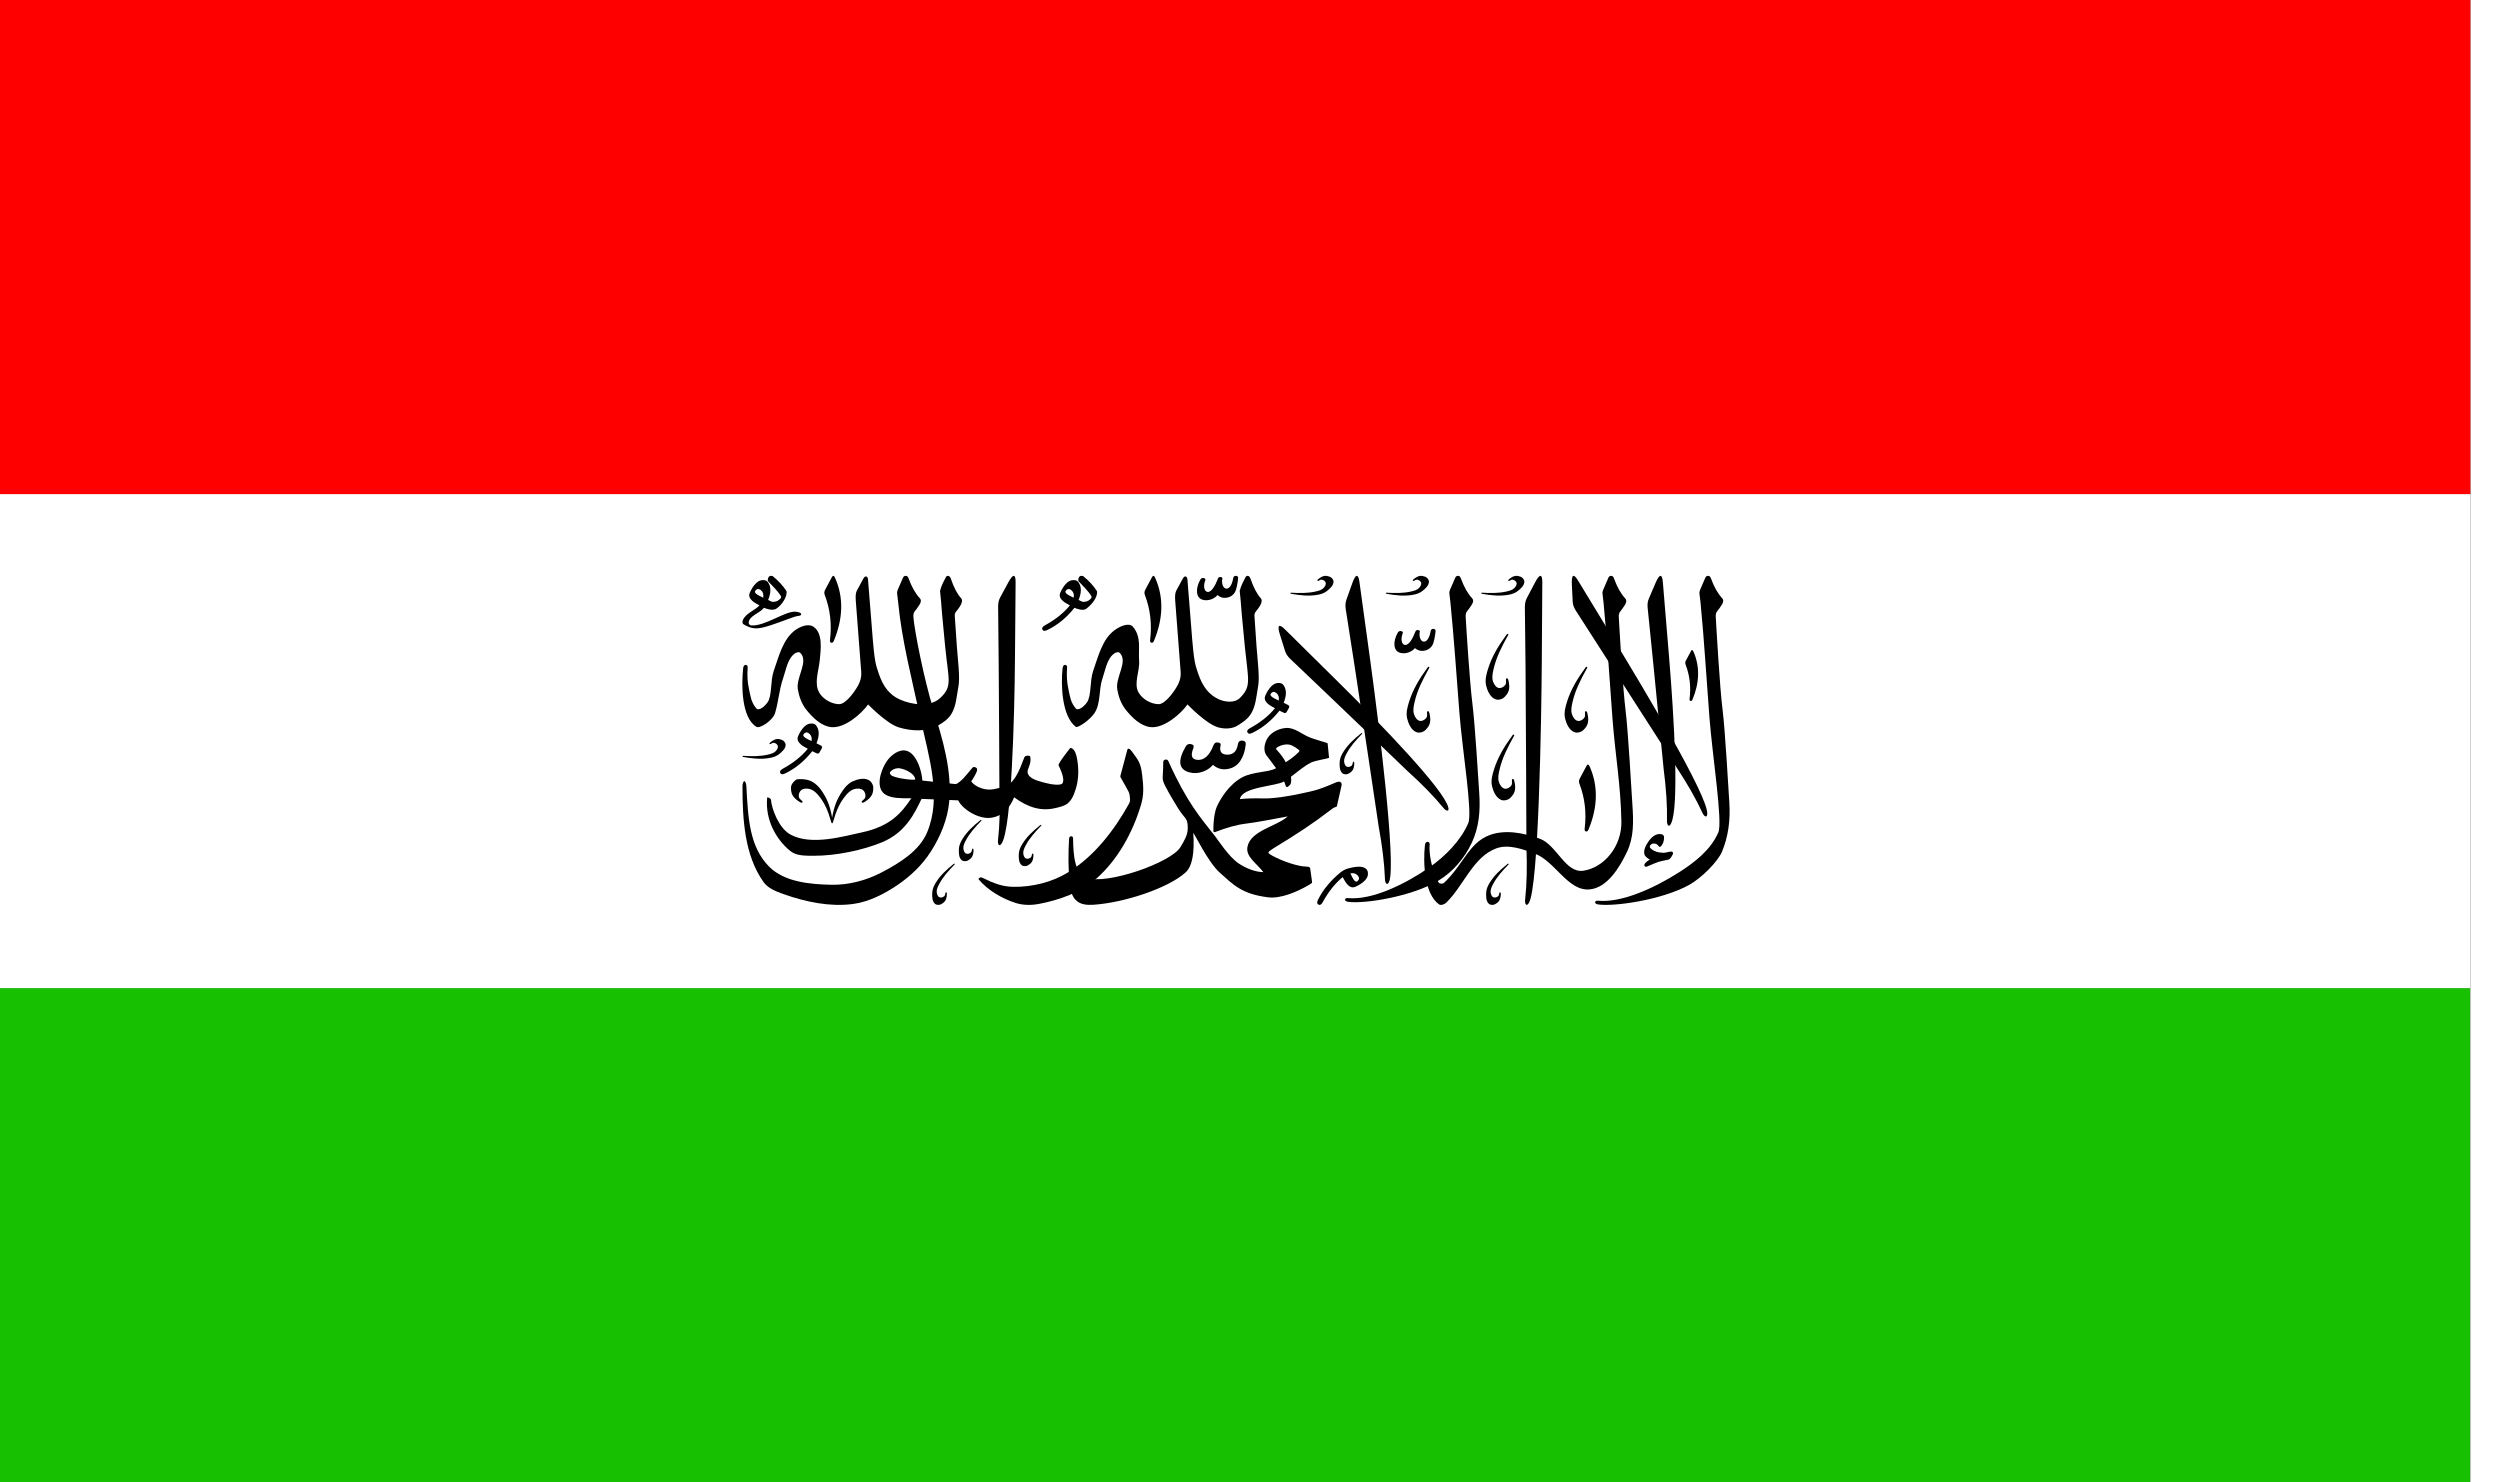 <?xml version="1.0" encoding="UTF-8" standalone="no"?>
<!-- Created with Inkscape (http://www.inkscape.org/) -->

<svg
   xmlns:dc="http://purl.org/dc/elements/1.1/"
   xmlns:cc="http://creativecommons.org/ns#"
   xmlns:rdf="http://www.w3.org/1999/02/22-rdf-syntax-ns#"
   xmlns:svg="http://www.w3.org/2000/svg"
   xmlns="http://www.w3.org/2000/svg"
   xmlns:sodipodi="http://sodipodi.sourceforge.net/DTD/sodipodi-0.dtd"
   xmlns:inkscape="http://www.inkscape.org/namespaces/inkscape"
   width="3036"
   height="1800"
   viewBox="0 0 803.275 476.25"
   version="1.1"
   id="svg8"
   inkscape:export-filename="C:\Users\厂永刄先生\Documents\GXI3CW2\JáÈŭcèŭ\Èŭmen\Í\意軍.png"
   inkscape:export-xdpi="96"
   inkscape:export-ydpi="96"
   inkscape:version="0.92.4 (5da689c313, 2019-01-14)"
   sodipodi:docname="1980.svg">
  <rect x="0" y="0" width="803.275" height="476.25" fill="#333333" stroke="none"/>
  <defs
     id="defs2" />
  <sodipodi:namedview
     id="base"
     pagecolor="#ffffff"
     bordercolor="#666666"
     borderopacity="1.0"
     inkscape:pageopacity="0.0"
     inkscape:pageshadow="2"
     inkscape:zoom="0.24532454"
     inkscape:cx="1685.3582"
     inkscape:cy="899.99997"
     inkscape:document-units="px"
     inkscape:current-layer="layer1"
     showgrid="false"
     units="px"
     fit-margin-top="0"
     fit-margin-left="0"
     fit-margin-right="0"
     fit-margin-bottom="0"
     inkscape:showpageshadow="false"
     inkscape:snap-intersection-paths="true"
     inkscape:object-paths="false"
     inkscape:pagecheckerboard="true"
     inkscape:snap-smooth-nodes="true"
     inkscape:window-width="1366"
     inkscape:window-height="745"
     inkscape:window-x="-8"
     inkscape:window-y="-8"
     inkscape:window-maximized="1"
     inkscape:object-nodes="true"
     inkscape:snap-nodes="true" />
  <g
     inkscape:label="レイヤー 1"
     inkscape:groupmode="layer"
     id="layer1"
     transform="translate(102.81,-299.268)">
    <path
       sodipodi:nodetypes="ccccc"
       inkscape:connector-curvature="0"
       id="path882"
       d="m 690.94,775.518 h -793.75 v -158.75 h 793.75 z"
       style="fill:#17c000;fill-opacity:1;stroke:none;stroke-width:1.477px;stroke-linecap:butt;stroke-linejoin:miter;stroke-opacity:1" />
    <path
       sodipodi:nodetypes="ccccc"
       inkscape:connector-curvature="0"
       id="path1079"
       d="m 700.465,299.268 h -9.525 v 476.25 h 9.525 z"
       style="fill:#ffffff;fill-opacity:1;stroke:none;stroke-width:0.512px;stroke-linecap:butt;stroke-linejoin:miter;stroke-opacity:1" />
    <path
       style="fill:#ffffff;fill-opacity:1;stroke:none;stroke-width:1.477px;stroke-linecap:butt;stroke-linejoin:miter;stroke-opacity:1"
       d="m 690.94,458.018 h -793.75 v 158.75 h 793.75 z"
       id="path862"
       inkscape:connector-curvature="0"
       sodipodi:nodetypes="ccccc" />
    <path
       sodipodi:nodetypes="ccccc"
       inkscape:connector-curvature="0"
       id="path864"
       d="m 690.94,458.018 h -793.75 v -158.75 h 793.75 z"
       style="fill:#ff0000;fill-opacity:1;stroke:none;stroke-width:1.348px;stroke-linecap:butt;stroke-linejoin:miter;stroke-opacity:1" />
    <g
       id="g1068"
       style="fill:#000000;fill-opacity:1;stroke:none;stroke-width:2.381;stroke-miterlimit:4;stroke-dasharray:none;stroke-opacity:1"
       transform="matrix(0.444,0,0,0.444,555.68,298.552)">
      <path
         sodipodi:nodetypes="scsssscssscsssssscss"
         d="m -892.158,527.021 c 2.086,3.08 2.076,7.236 -0.058,12.487 1.356,0.739 2.333,1.269 2.959,1.517 1.141,0.452 1.387,1.22 0.739,2.392 l -1.418,2.568 c -0.468,0.847 -1.097,1.172 -1.911,0.875 -0.79,-0.287 -1.911,-0.856 -3.39,-1.634 -5.795,7.275 -12.403,12.637 -19.788,16.164 -1.656,0.791 -2.756,0.721 -3.329,-0.292 -0.66,-1.166 -0.045,-2.206 1.788,-3.209 7.62,-4.171 13.624,-9.006 18.062,-14.413 -2.384,-1.167 -4.13,-2.318 -5.302,-3.384 -2.034,-1.851 -2.585,-3.762 -1.664,-5.835 2.449,-5.513 5.651,-8.578 8.383,-8.967 2.732,-0.389 3.934,0.26 4.93,1.731 z m -9.493,6.127 c -0.296,0.451 -0.143,1.051 0.616,1.809 0.761,0.759 2.527,1.731 5.24,2.976 0.37,-2.373 -0.062,-4.065 -1.623,-5.388 -1.562,-1.323 -3.048,-1.204 -4.233,0.603 z"
         style="font-style:normal;font-variant:normal;font-weight:normal;font-stretch:normal;font-size:16.933px;line-height:1.25;font-family:Amiri;-inkscape-font-specification:Amiri;text-align:center;letter-spacing:0px;word-spacing:0px;text-anchor:middle;fill:#000000;fill-opacity:1;stroke:none;stroke-width:2.381;stroke-miterlimit:4;stroke-dasharray:none;stroke-opacity:1"
         id="path860"
         inkscape:connector-curvature="0" />
      <path
         inkscape:connector-curvature="0"
         id="path898"
         style="font-style:normal;font-variant:normal;font-weight:normal;font-stretch:normal;font-size:16.933px;line-height:1.25;font-family:Amiri;-inkscape-font-specification:Amiri;text-align:center;letter-spacing:0px;word-spacing:0px;text-anchor:middle;fill:#000000;fill-opacity:1;stroke:none;stroke-width:2.381;stroke-miterlimit:4;stroke-dasharray:none;stroke-opacity:1"
         d="m -248.978,419.68 c 0.39,-0.898 1.061,-1.35 2.027,-1.35 0.965,0 1.591,0.628 2.027,1.832 2.267,6.254 5.008,11.036 8.108,14.368 1.146,1.232 1.039,2.814 -0.29,4.822 -1.309,1.978 -2.349,3.472 -3.185,4.436 -0.837,0.964 -1.255,2.316 -1.158,4.05 0.483,8.681 2.971,51.775 4.902,67.011 1.93,15.236 4.309,58.655 4.901,67.011 0.953,13.437 -0.834,25.478 -5.309,36.162 -2.796,6.674 -14.238,18.815 -24.309,24.27 -19.588,10.609 -53.602,15.559 -65.396,13.823 -2.827,-0.416 -2.765,-2.937 0,-2.678 17.525,1.637 40.953,-9.376 58.369,-20.39 11.523,-7.288 23.304,-16.427 28.73,-29.103 3.241,-7.572 -4.297,-55.378 -6.446,-83.067 -2.149,-27.689 -3.748,-55.426 -6.446,-83.067 -0.214,-2.19 -0.772,-6.557 -0.772,-6.557 -0.135,-1.149 0.149,-2.126 0.482,-2.893 z"
         sodipodi:nodetypes="ssssssssssssssssssss" />
      <path
         sodipodi:nodetypes="ssssssss"
         d="m -259.347,472.712 c 0.618,-1.159 1.203,-0.883 1.896,0.73 4.54,10.573 4.33,22.039 -0.838,34.465 -0.311,0.747 -0.756,1.058 -1.316,0.976 -0.667,-0.098 -0.894,-0.607 -0.773,-1.577 1.083,-8.662 0.111,-16.898 -2.868,-24.679 -0.373,-0.975 -0.365,-1.914 0.116,-2.815 z"
         style="font-style:normal;font-variant:normal;font-weight:normal;font-stretch:normal;font-size:16.933px;line-height:1.25;font-family:Amiri;-inkscape-font-specification:Amiri;text-align:center;letter-spacing:0px;word-spacing:0px;text-anchor:middle;fill:#000000;fill-opacity:1;stroke:none;stroke-width:2.381;stroke-miterlimit:4;stroke-dasharray:none;stroke-opacity:1"
         id="path833"
         inkscape:connector-curvature="0" />
      <path
         sodipodi:nodetypes="sssssssssss"
         d="m -345.58,424.429 c -0.338,-7.056 1.248,-8.029 4.476,-2.714 l 25.318,41.677 c 22.794,37.522 68.53,113.838 68.207,127.015 -0.042,1.669 -0.532,2.367 -1.403,1.971 -0.879,-0.401 -1.536,-1.327 -2.129,-2.614 -4.636,-10.053 -10.849,-20.876 -18.51,-32.537 -0.319,-0.486 -40.413,-62.838 -53.744,-83.601 l -19.484,-30.346 c -1.328,-2.069 -2.029,-4.209 -2.132,-6.369 z"
         style="font-style:normal;font-variant:normal;font-weight:normal;font-stretch:normal;font-size:16.933px;line-height:1.25;font-family:Amiri;-inkscape-font-specification:Amiri;text-align:center;letter-spacing:0px;word-spacing:0px;text-anchor:middle;fill:#000000;fill-opacity:1;stroke:none;stroke-width:2.381;stroke-miterlimit:4;stroke-dasharray:none;stroke-opacity:1"
         id="path823"
         inkscape:connector-curvature="0" />
      <path
         sodipodi:nodetypes="sssssssssss"
         d="m -284.943,423.334 c 2.782,-6.493 4.699,-6.679 5.212,-0.483 l 4.537,54.73 c 3.627,43.753 7.406,108.369 1.352,120.079 -0.767,1.483 -1.514,1.896 -2.124,1.158 -0.615,-0.744 -0.801,-1.865 -0.772,-3.282 0.229,-11.068 -0.623,-23.519 -2.413,-37.356 -0.07,-0.578 -4.854,-50.163 -7.337,-74.711 l -4.247,-41.989 c -0.247,-2.446 0.012,-4.672 0.869,-6.66 z"
         style="font-style:normal;font-variant:normal;font-weight:normal;font-stretch:normal;font-size:16.933px;line-height:1.25;font-family:Amiri;-inkscape-font-specification:Amiri;text-align:center;letter-spacing:0px;word-spacing:0px;text-anchor:middle;fill:#000000;fill-opacity:1;stroke:none;stroke-width:2.381;stroke-miterlimit:4;stroke-dasharray:none;stroke-opacity:1"
         id="path825"
         inkscape:connector-curvature="0" />
      <path
         d="m -275.737,623.699 c -3.44,0.693 -5.88,1.226 -7.302,1.674 -1.431,0.451 -4.1,1.585 -8.046,3.302 -0.829,0.361 -1.439,0.231 -1.814,-0.326 -0.773,-1.149 0.465,-2.729 3.721,-4.744 -2.356,-1.178 -3.669,-2.512 -3.953,-4 -0.491,-2.574 0.556,-5.702 3.209,-9.348 2.649,-3.64 5.503,-5.315 8.511,-5.069 1.922,0.157 2.758,1.223 2.558,3.209 -0.203,2.014 -0.744,3.674 -1.674,4.976 -0.93,1.302 -1.721,1.442 -2.372,0.419 -0.651,-1.023 -1.612,-1.595 -2.884,-1.721 -1.24,-0.123 -2.217,0.233 -2.93,1.07 -0.713,0.837 -0.658,1.666 0.186,2.465 2.102,1.991 5.193,3.056 9.255,3.163 0.651,0.017 1.628,-0.155 2.93,-0.465 1.302,-0.31 2.202,-0.48 2.698,-0.465 0.528,0.016 0.895,0.235 1.116,0.605 0.244,0.406 0.3,0.778 0.14,1.116 -1.204,2.545 -2.323,3.933 -3.349,4.139 z"
         style="font-style:normal;font-variant:normal;font-weight:normal;font-stretch:normal;font-size:105.833px;line-height:1.25;font-family:'Amiri Quran';-inkscape-font-specification:'Amiri Quran';text-align:center;letter-spacing:0px;word-spacing:0px;text-anchor:middle;fill:#000000;fill-opacity:1;stroke:none;stroke-width:2.381;stroke-miterlimit:4;stroke-dasharray:none;stroke-opacity:1"
         id="path838"
         inkscape:connector-curvature="0"
         sodipodi:nodetypes="sssscsssssssssssssss" />
      <path
         sodipodi:nodetypes="sssssssssssssssssssssssssssss"
         d="m -332.502,645.23 c -15.783,1.694 -25.086,-20.361 -39.964,-25.895 -8.727,-3.247 -18.905,-6.963 -27.671,-3.825 -16.789,6.011 -23.667,26.99 -36.304,39.294 -1.323,1.288 -3.902,2.27 -5.395,1.186 -10.56,-7.676 -11.484,-30.141 -10.064,-42.818 0.379,-3.39 3.604,-2.737 3.428,-0.509 -0.457,5.77 0.564,10.933 1.906,16.201 1.005,3.945 2.453,7.859 4.55,11.328 0.688,1.138 2.989,1.199 3.958,0.292 13.692,-12.812 17.789,-28.595 32.452,-34.352 11.447,-4.494 25.265,-1.81 36.812,2.419 12.214,4.473 18.497,24.989 31.38,23.194 14.958,-2.084 28.079,-17.404 27.684,-35.864 -0.591,-27.591 -4.297,-46.241 -6.446,-74.158 -2.149,-27.917 -3.748,-55.883 -6.446,-83.752 -0.214,-2.208 -0.772,-6.611 -0.772,-6.611 -0.135,-1.159 0.149,-2.144 0.482,-2.917 l 3.765,-8.75 c 0.39,-0.906 1.061,-1.361 2.027,-1.361 0.965,0 1.591,0.633 2.027,1.847 2.267,6.306 5.008,11.127 8.108,14.487 1.146,1.242 1.039,2.837 -0.29,4.861 -1.309,1.995 -2.349,3.5 -3.185,4.472 -0.837,0.972 -1.255,2.335 -1.158,4.083 0.483,8.752 2.971,52.202 4.902,67.564 1.93,15.362 4.309,59.138 4.901,67.564 0.953,13.548 1.108,24.517 -3.996,35.147 -5.465,11.382 -14.139,25.527 -26.693,26.874 z"
         style="font-style:normal;font-variant:normal;font-weight:normal;font-stretch:normal;font-size:16.933px;line-height:1.25;font-family:Amiri;-inkscape-font-specification:Amiri;text-align:center;letter-spacing:0px;word-spacing:0px;text-anchor:middle;fill:#000000;fill-opacity:1;stroke:none;stroke-width:2.381;stroke-miterlimit:4;stroke-dasharray:none;stroke-opacity:1"
         id="path852"
         inkscape:connector-curvature="0" />
      <path
         sodipodi:nodetypes="ssssssss"
         d="m -334.958,555.835 c 0.811,-1.521 1.58,-1.159 2.489,0.958 5.96,13.879 5.684,28.93 -1.1,45.241 -0.408,0.981 -0.992,1.388 -1.728,1.281 -0.876,-0.128 -1.174,-0.797 -1.014,-2.07 1.421,-11.37 0.145,-22.182 -3.765,-32.395 -0.49,-1.28 -0.479,-2.513 0.152,-3.696 z"
         style="font-style:normal;font-variant:normal;font-weight:normal;font-stretch:normal;font-size:16.933px;line-height:1.25;font-family:Amiri;-inkscape-font-specification:Amiri;text-align:center;letter-spacing:0px;word-spacing:0px;text-anchor:middle;fill:#000000;fill-opacity:1;stroke:none;stroke-width:2.381;stroke-miterlimit:4;stroke-dasharray:none;stroke-opacity:1"
         id="path866"
         inkscape:connector-curvature="0" />
      <path
         inkscape:connector-curvature="0"
         id="path970"
         style="font-style:normal;font-variant:normal;font-weight:normal;font-stretch:normal;font-size:16.933px;line-height:1.25;font-family:Amiri;-inkscape-font-specification:Amiri;text-align:center;letter-spacing:0px;word-spacing:0px;text-anchor:middle;fill:#000000;fill-opacity:1;stroke:none;stroke-width:2.381;stroke-miterlimit:4;stroke-dasharray:none;stroke-opacity:1"
         d="m -349.066,509.406 c 2.842,-8.98 7.4,-16.538 13.466,-24.841 0.238,-0.326 0.722,-0.554 1.05,-0.32 0.399,0.284 0.019,0.78 -0.219,1.209 -4.389,7.919 -8.369,15.617 -10.307,24.154 -0.665,2.928 -1.387,6.168 -0.389,9 0.691,1.96 2.082,4.256 4.116,4.683 1.715,0.36 3.73,-0.807 4.766,-2.22 0.737,-1.004 0.576,-2.423 0.488,-3.703 -0.104,-1.505 1.287,-1.591 1.738,0.309 1.565,6.594 0.077,9.311 -2.91,12.267 -1.596,1.579 -4.484,2.315 -6.57,1.485 -3.695,-1.471 -5.711,-6.044 -6.646,-9.91 -0.955,-3.951 0.189,-8.238 1.416,-12.113 z"
         sodipodi:nodetypes="ssssssssssssss" />
      <path
         inkscape:connector-curvature="0"
         id="path976"
         style="font-style:normal;font-variant:normal;font-weight:normal;font-stretch:normal;font-size:16.933px;line-height:1.25;font-family:Amiri;-inkscape-font-specification:Amiri;text-align:center;letter-spacing:0px;word-spacing:0px;text-anchor:middle;fill:#000000;fill-opacity:1;stroke:none;stroke-width:2.381;stroke-miterlimit:4;stroke-dasharray:none;stroke-opacity:1"
         d="m -372.2,423.104 c 3.35,-6.354 5.276,-6.369 5.235,-0.017 l -0.361,56.11 c -0.288,44.856 -2.285,164.484 -9.359,175.849 -0.897,1.439 -1.677,1.791 -2.218,0.985 -0.546,-0.813 -0.632,-1.971 -0.476,-3.41 1.215,-11.242 1.476,-23.991 0.927,-38.235 -0.023,-0.594 -0.362,-105.017 -0.647,-130.225 l -0.487,-43.117 c -0.023,-2.512 0.428,-4.753 1.459,-6.699 z"
         sodipodi:nodetypes="sssssssssss" />
      <path
         inkscape:connector-curvature="0"
         id="path1064"
         style="font-style:normal;font-variant:normal;font-weight:normal;font-stretch:normal;font-size:16.933px;line-height:1.25;font-family:Amiri;-inkscape-font-specification:Amiri;text-align:center;letter-spacing:0px;word-spacing:0px;text-anchor:middle;fill:#000000;fill-opacity:1;stroke:none;stroke-width:2.381;stroke-miterlimit:4;stroke-dasharray:none;stroke-opacity:1"
         d="m -407.579,647.493 c 0.122,-2.463 1.196,-4.866 2.486,-6.967 3.311,-5.392 7.678,-9.445 13.058,-13.778 0.211,-0.17 0.565,-0.234 0.737,-0.025 0.21,0.254 -0.124,0.51 -0.352,0.747 -4.225,4.376 -8.146,8.679 -10.888,13.882 -0.941,1.785 -1.973,3.761 -1.817,5.773 0.108,1.392 0.611,3.124 1.857,3.755 1.05,0.532 2.561,0.125 3.479,-0.612 0.652,-0.523 0.795,-1.472 0.96,-2.318 0.194,-0.995 1.112,-0.808 1.074,0.503 -0.131,4.551 -1.569,6.056 -4.021,7.454 -1.31,0.747 -3.351,0.773 -4.521,-0.179 -2.194,-1.785 -2.19,-5.409 -2.05,-8.234 z"
         sodipodi:nodetypes="ssssssssssssss" />
      <path
         sodipodi:nodetypes="ssssssssssssss"
         d="m -406.216,485.593 c 2.842,-8.98 7.4,-16.538 13.466,-24.84 0.238,-0.326 0.722,-0.554 1.05,-0.32 0.399,0.284 0.019,0.78 -0.219,1.209 -4.389,7.919 -8.369,15.617 -10.307,24.154 -0.665,2.928 -1.387,6.168 -0.389,9 0.691,1.96 2.082,4.256 4.116,4.683 1.715,0.36 3.73,-0.807 4.766,-2.22 0.736,-1.004 0.576,-2.423 0.488,-3.703 -0.104,-1.505 1.287,-1.591 1.738,0.309 1.565,6.594 0.077,9.311 -2.91,12.267 -1.596,1.579 -4.484,2.315 -6.57,1.485 -3.695,-1.471 -5.711,-6.044 -6.646,-9.91 -0.955,-3.951 0.189,-8.238 1.416,-12.113 z"
         style="font-style:normal;font-variant:normal;font-weight:normal;font-stretch:normal;font-size:16.933px;line-height:1.25;font-family:Amiri;-inkscape-font-specification:Amiri;text-align:center;letter-spacing:0px;word-spacing:0px;text-anchor:middle;fill:#000000;fill-opacity:1;stroke:none;stroke-width:2.381;stroke-miterlimit:4;stroke-dasharray:none;stroke-opacity:1"
         id="path874"
         inkscape:connector-curvature="0" />
      <path
         inkscape:connector-curvature="0"
         id="path886"
         style="font-style:normal;font-variant:normal;font-weight:normal;font-stretch:normal;font-size:16.933px;line-height:1.25;font-family:Amiri;-inkscape-font-specification:Amiri;text-align:center;letter-spacing:0px;word-spacing:0px;text-anchor:middle;fill:#000000;fill-opacity:1;stroke:none;stroke-width:2.381;stroke-miterlimit:4;stroke-dasharray:none;stroke-opacity:1"
         d="m -384.814,429.392 c -1.936,1.527 -4.453,2.297 -6.884,2.706 -6.24,1.049 -12.165,0.422 -18.966,-0.784 -0.267,-0.047 -0.548,-0.272 -0.503,-0.539 0.054,-0.325 0.465,-0.242 0.794,-0.225 6.075,0.308 11.895,0.434 17.618,-0.919 1.963,-0.464 4.131,-0.986 5.545,-2.425 0.978,-0.996 1.953,-2.514 1.609,-3.867 -0.29,-1.141 -1.589,-2.012 -2.748,-2.22 -0.823,-0.148 -1.632,0.369 -2.378,0.8 -0.877,0.507 -1.34,-0.306 -0.327,-1.14 3.516,-2.893 5.595,-2.798 8.261,-1.869 1.424,0.496 2.786,2.017 2.837,3.525 0.096,2.827 -2.637,5.206 -4.858,6.958 z"
         sodipodi:nodetypes="ssssssssssssss" />
      <path
         inkscape:connector-curvature="0"
         id="path972"
         style="font-style:normal;font-variant:normal;font-weight:normal;font-stretch:normal;font-size:16.933px;line-height:1.25;font-family:Amiri;-inkscape-font-specification:Amiri;text-align:center;letter-spacing:0px;word-spacing:0px;text-anchor:middle;fill:#000000;fill-opacity:1;stroke:none;stroke-width:2.381;stroke-miterlimit:4;stroke-dasharray:none;stroke-opacity:1"
         d="m -401.93,558.46 c 2.842,-8.98 7.4,-16.538 13.466,-24.84 0.238,-0.326 0.722,-0.554 1.05,-0.32 0.399,0.284 0.019,0.78 -0.219,1.209 -4.389,7.919 -8.369,15.617 -10.307,24.154 -0.665,2.928 -1.387,6.168 -0.389,9 0.691,1.96 2.082,4.256 4.116,4.683 1.715,0.36 3.73,-0.807 4.766,-2.22 0.736,-1.004 0.576,-2.423 0.488,-3.703 -0.104,-1.505 1.287,-1.591 1.738,0.309 1.565,6.594 0.077,9.311 -2.91,12.267 -1.596,1.579 -4.484,2.315 -6.57,1.485 -3.695,-1.471 -5.711,-6.044 -6.646,-9.91 -0.955,-3.951 0.189,-8.238 1.416,-12.113 z"
         sodipodi:nodetypes="ssssssssssssss" />
      <path
         inkscape:connector-curvature="0"
         id="path872"
         style="font-style:normal;font-variant:normal;font-weight:normal;font-stretch:normal;font-size:16.933px;line-height:1.25;font-family:Amiri;-inkscape-font-specification:Amiri;text-align:center;letter-spacing:0px;word-spacing:0px;text-anchor:middle;fill:#000000;fill-opacity:1;stroke:none;stroke-width:2.381;stroke-miterlimit:4;stroke-dasharray:none;stroke-opacity:1"
         d="m -429.953,419.68 c 0.39,-0.898 1.061,-1.35 2.027,-1.35 0.965,0 1.591,0.628 2.027,1.832 2.267,6.254 5.008,11.036 8.108,14.368 1.146,1.232 1.039,2.814 -0.29,4.822 -1.309,1.978 -2.349,3.472 -3.185,4.436 -0.837,0.964 -1.255,2.316 -1.158,4.05 0.483,8.681 2.971,47.965 4.902,63.201 1.93,15.236 4.309,55.797 4.901,64.154 0.953,13.437 -0.187,25.107 -5.309,36.162 -5.154,11.124 -13.787,21.311 -24.309,27.603 -19.211,11.488 -53.602,16.988 -65.396,15.251 -2.827,-0.416 -2.765,-2.937 0,-2.678 17.525,1.637 41.247,-10.059 58.369,-21.819 11.906,-8.177 23.304,-19.761 28.73,-32.436 3.241,-7.572 -4.297,-52.521 -6.446,-80.21 -2.149,-27.689 -3.748,-51.616 -6.446,-79.257 -0.214,-2.19 -0.772,-6.557 -0.772,-6.557 -0.135,-1.149 0.149,-2.126 0.482,-2.893 z"
         sodipodi:nodetypes="ssssssssssssssssssss" />
      <path
         d="m -447.787,458.463 c 0.194,-1.227 0.829,-1.806 1.882,-1.756 1.255,0.059 1.81,0.639 1.7,1.756 -0.294,2.994 -1.126,8.35 -2.489,10.373 -1.591,2.361 -3.886,3.633 -6.922,3.799 -1.943,0.106 -3.785,-0.558 -5.525,-2.002 -1.174,1.389 -2.711,2.425 -4.614,3.104 -2.064,0.737 -4.108,0.831 -6.132,0.286 -4.857,-1.307 -5.421,-8.096 -1.639,-14.622 0.59,-1.018 1.5,-1.355 2.672,-1.021 0.933,0.266 1.194,0.898 0.789,1.879 -1.336,3.24 -1.012,7.827 1.821,8.086 2.834,0.259 5.578,-4.835 7.407,-9.597 0.357,-0.929 1.013,-1.325 1.943,-1.185 1.053,0.159 1.443,0.562 1.275,1.225 -0.723,2.851 0.324,7.16 3.036,7.187 2.712,0.027 4.302,-4.384 4.796,-7.514 z"
         style="font-style:normal;font-variant:normal;font-weight:normal;font-stretch:normal;font-size:16.933px;line-height:1.25;font-family:Amiri;-inkscape-font-specification:Amiri;text-align:center;letter-spacing:0px;word-spacing:0px;text-anchor:middle;fill:#000000;fill-opacity:1;stroke:none;stroke-width:2.381;stroke-miterlimit:4;stroke-dasharray:none;stroke-opacity:1"
         id="path966"
         inkscape:connector-curvature="0"
         sodipodi:nodetypes="ssssscssssszssszs" />
      <path
         sodipodi:nodetypes="sssssssssss"
         d="m -504.462,423.618 c 2.409,-6.767 4.312,-7.057 5.179,-0.764 l 7.653,55.587 c 6.118,44.438 19.18,148.985 13.801,161.243 -0.682,1.552 -1.404,2.013 -2.055,1.292 -0.657,-0.727 -0.906,-1.861 -0.958,-3.307 -0.403,-11.301 -1.964,-23.956 -4.541,-37.976 -0.108,-0.585 -13.31,-89.749 -17.191,-114.658 l -6.637,-42.606 c -0.382,-2.483 -0.255,-4.766 0.488,-6.838 z"
         style="font-style:normal;font-variant:normal;font-weight:normal;font-stretch:normal;font-size:16.933px;line-height:1.25;font-family:Amiri;-inkscape-font-specification:Amiri;text-align:center;letter-spacing:0px;word-spacing:0px;text-anchor:middle;fill:#000000;fill-opacity:1;stroke:none;stroke-width:2.381;stroke-miterlimit:4;stroke-dasharray:none;stroke-opacity:1"
         id="path912"
         inkscape:connector-curvature="0" />
      <path
         sodipodi:nodetypes="ssssssssssssss"
         d="m -453.87,429.392 c -1.936,1.527 -4.453,2.297 -6.884,2.706 -6.24,1.049 -12.165,0.422 -18.966,-0.784 -0.267,-0.047 -0.548,-0.272 -0.503,-0.539 0.053,-0.325 0.465,-0.242 0.794,-0.225 6.075,0.308 11.895,0.434 17.618,-0.919 1.963,-0.464 4.131,-0.986 5.545,-2.425 0.978,-0.996 1.953,-2.514 1.609,-3.867 -0.29,-1.141 -1.589,-2.012 -2.748,-2.22 -0.823,-0.148 -1.632,0.369 -2.378,0.8 -0.877,0.507 -1.34,-0.306 -0.327,-1.14 3.516,-2.893 5.595,-2.798 8.261,-1.869 1.424,0.496 2.786,2.017 2.837,3.525 0.096,2.827 -2.637,5.206 -4.858,6.958 z"
         style="font-style:normal;font-variant:normal;font-weight:normal;font-stretch:normal;font-size:16.933px;line-height:1.25;font-family:Amiri;-inkscape-font-specification:Amiri;text-align:center;letter-spacing:0px;word-spacing:0px;text-anchor:middle;fill:#000000;fill-opacity:1;stroke:none;stroke-width:2.381;stroke-miterlimit:4;stroke-dasharray:none;stroke-opacity:1"
         id="path910"
         inkscape:connector-curvature="0" />
      <path
         inkscape:connector-curvature="0"
         id="path974"
         style="font-style:normal;font-variant:normal;font-weight:normal;font-stretch:normal;font-size:16.933px;line-height:1.25;font-family:Amiri;-inkscape-font-specification:Amiri;text-align:center;letter-spacing:0px;word-spacing:0px;text-anchor:middle;fill:#000000;fill-opacity:1;stroke:none;stroke-width:2.381;stroke-miterlimit:4;stroke-dasharray:none;stroke-opacity:1"
         d="m -463.366,509.406 c 2.842,-8.98 7.4,-16.538 13.466,-24.841 0.238,-0.326 0.722,-0.554 1.05,-0.32 0.399,0.284 0.019,0.78 -0.219,1.209 -4.389,7.919 -8.369,15.617 -10.307,24.154 -0.665,2.928 -1.387,6.168 -0.389,9 0.691,1.96 2.082,4.256 4.116,4.683 1.715,0.36 3.73,-0.807 4.766,-2.22 0.737,-1.004 0.576,-2.423 0.488,-3.703 -0.104,-1.505 1.287,-1.591 1.738,0.309 1.565,6.594 0.077,9.311 -2.91,12.267 -1.596,1.579 -4.484,2.315 -6.57,1.485 -3.695,-1.471 -5.711,-6.044 -6.646,-9.91 -0.955,-3.951 0.189,-8.238 1.416,-12.113 z"
         sodipodi:nodetypes="ssssssssssssss" />
      <path
         sodipodi:nodetypes="ssssssssssssss"
         d="m -513.603,553.003 c 0.122,-2.463 1.196,-4.866 2.486,-6.967 3.311,-5.392 7.678,-9.445 13.058,-13.778 0.211,-0.17 0.565,-0.234 0.737,-0.025 0.21,0.254 -0.124,0.51 -0.352,0.747 -4.225,4.376 -8.146,8.679 -10.888,13.882 -0.941,1.785 -1.973,3.761 -1.817,5.773 0.108,1.392 0.611,3.124 1.857,3.755 1.05,0.532 2.561,0.125 3.479,-0.612 0.652,-0.523 0.795,-1.472 0.96,-2.318 0.194,-0.995 1.112,-0.808 1.074,0.503 -0.131,4.551 -1.569,6.056 -4.021,7.454 -1.31,0.747 -3.351,0.773 -4.521,-0.179 -2.194,-1.785 -2.19,-5.409 -2.05,-8.234 z"
         style="font-style:normal;font-variant:normal;font-weight:normal;font-stretch:normal;font-size:16.933px;line-height:1.25;font-family:Amiri;-inkscape-font-specification:Amiri;text-align:center;letter-spacing:0px;word-spacing:0px;text-anchor:middle;fill:#000000;fill-opacity:1;stroke:none;stroke-width:2.381;stroke-miterlimit:4;stroke-dasharray:none;stroke-opacity:1"
         id="path964"
         inkscape:connector-curvature="0" />
      <path
         inkscape:connector-curvature="0"
         id="path918"
         style="font-style:normal;font-variant:normal;font-weight:normal;font-stretch:normal;font-size:16.933px;line-height:1.25;font-family:Amiri;-inkscape-font-specification:Amiri;text-align:center;letter-spacing:0px;word-spacing:0px;text-anchor:middle;fill:#000000;fill-opacity:1;stroke:none;stroke-width:2.381;stroke-miterlimit:4;stroke-dasharray:none;stroke-opacity:1"
         d="m -522.927,429.392 c -1.936,1.527 -4.453,2.297 -6.884,2.706 -6.24,1.049 -12.165,0.422 -18.966,-0.784 -0.267,-0.047 -0.548,-0.272 -0.503,-0.539 0.053,-0.325 0.465,-0.242 0.794,-0.225 6.075,0.308 11.895,0.434 17.618,-0.919 1.963,-0.464 4.131,-0.986 5.545,-2.425 0.978,-0.996 1.953,-2.514 1.609,-3.867 -0.29,-1.141 -1.589,-2.012 -2.748,-2.22 -0.823,-0.148 -1.632,0.369 -2.378,0.8 -0.877,0.507 -1.34,-0.306 -0.327,-1.14 3.516,-2.893 5.595,-2.798 8.261,-1.869 1.424,0.496 2.786,2.017 2.837,3.525 0.096,2.827 -2.637,5.206 -4.858,6.958 z"
         sodipodi:nodetypes="ssssssssssssss" />
      <path
         sodipodi:nodetypes="sssssssssss"
         d="m -556.857,460.802 c -2.112,-6.741 -0.779,-8.129 3.644,-3.758 l 39.06,38.605 c 31.225,30.862 76.143,77.466 79.166,90.297 0.383,1.625 0.084,2.425 -0.859,2.261 -0.951,-0.165 -1.822,-0.895 -2.722,-1.99 -7.028,-8.553 -15.778,-17.452 -26.141,-26.794 -0.429,-0.393 -36.328,-34.931 -54.188,-51.955 l -30.548,-29.119 c -1.78,-1.696 -3.031,-3.555 -3.675,-5.622 z"
         style="font-style:normal;font-variant:normal;font-weight:normal;font-stretch:normal;font-size:16.933px;line-height:1.25;font-family:Amiri;-inkscape-font-specification:Amiri;text-align:center;letter-spacing:0px;word-spacing:0px;text-anchor:middle;fill:#000000;fill-opacity:1;stroke:none;stroke-width:2.381;stroke-miterlimit:4;stroke-dasharray:none;stroke-opacity:1"
         id="path916"
         inkscape:connector-curvature="0" />
      <path
         inkscape:connector-curvature="0"
         id="path870"
         style="font-style:normal;font-variant:normal;font-weight:normal;font-stretch:normal;font-size:16.933px;line-height:1.25;font-family:Amiri;-inkscape-font-specification:Amiri;text-align:center;letter-spacing:0px;word-spacing:0px;text-anchor:middle;fill:#000000;fill-opacity:1;stroke:none;stroke-width:2.381;stroke-miterlimit:4;stroke-dasharray:none;stroke-opacity:1"
         d="m -554.069,497.685 c 2.086,3.08 2.076,7.236 -0.058,12.487 1.356,0.739 2.333,1.269 2.959,1.517 1.141,0.452 1.387,1.22 0.739,2.392 l -1.418,2.568 c -0.468,0.847 -1.097,1.172 -1.911,0.875 -0.79,-0.287 -1.911,-0.856 -3.39,-1.634 -5.795,7.275 -12.403,12.637 -19.788,16.164 -1.656,0.791 -2.756,0.721 -3.329,-0.292 -0.66,-1.166 -0.045,-2.206 1.788,-3.209 7.62,-4.171 13.624,-9.006 18.062,-14.413 -2.384,-1.167 -4.13,-2.318 -5.302,-3.384 -2.034,-1.851 -2.585,-3.762 -1.664,-5.835 2.449,-5.513 5.651,-8.578 8.383,-8.967 2.732,-0.389 3.934,0.26 4.93,1.731 z m -9.493,6.127 c -0.296,0.451 -0.143,1.051 0.616,1.809 0.761,0.759 2.527,1.731 5.24,2.976 0.37,-2.373 -0.062,-4.065 -1.623,-5.388 -1.562,-1.323 -3.048,-1.204 -4.233,0.603 z"
         sodipodi:nodetypes="scsssscssscsssssscss" />
      <path
         inkscape:connector-curvature="0"
         id="path914"
         style="font-style:normal;font-variant:normal;font-weight:normal;font-stretch:normal;font-size:16.933px;line-height:1.25;font-family:Amiri;-inkscape-font-specification:Amiri;text-align:center;letter-spacing:0px;word-spacing:0px;text-anchor:middle;fill:#000000;fill-opacity:1;stroke:none;stroke-width:2.381;stroke-miterlimit:4;stroke-dasharray:none;stroke-opacity:1"
         d="m -691.959,487.011 c 3.689,-10.41 6.54,-22.762 15.422,-29.326 3.633,-2.685 10.388,-5.947 13.32,-2.51 6.322,7.413 3.797,16.242 4.474,24.524 0.625,7.651 -4.157,16.332 -0.399,23.026 2.733,4.868 8.93,8.397 14.446,8.472 4.748,0.065 10.809,-8.701 12.611,-11.583 1.82,-2.911 3.78,-6.784 3.406,-11.68 l -3.957,-51.738 c -0.251,-3.287 -0.012,-5.688 0.828,-7.239 l 4.602,-8.494 c 0.733,-1.354 1.473,-1.898 2.209,-1.641 0.736,0.257 1.104,0.903 1.197,1.931 0.089,1.033 0.679,7.915 1.657,20.657 3.012,39.254 3.129,38.771 6.258,47.973 3.13,9.202 7.862,15.198 14.913,18.343 4.651,2.074 11.486,2.705 15.135,-0.963 8.509,-8.551 6.092,-12.618 3.641,-36.878 -2.458,-24.324 -2.484,-27.22 -3.036,-33.398 -1.365,-15.265 -0.906,-5.314 -0.46,-7.915 0.523,-3.048 3.59,-8.494 3.59,-8.494 0.527,-1.247 1.07,-1.831 1.933,-1.737 0.917,0.099 1.587,0.744 2.025,2.027 2.2,6.438 4.692,11.167 7.456,14.189 1.532,1.675 0.4,4.795 -3.406,9.363 -0.858,1.03 -1.285,2.126 -1.197,3.282 1.265,16.51 0.884,15.752 2.392,32.529 1.532,17.053 0.315,17.086 -0.737,24.807 -1.955,14.351 -6.505,17.499 -13.649,22.038 -4.078,2.591 -9.636,2.715 -14.241,1.418 -8.773,-2.472 -22.188,-16.596 -22.188,-16.596 -4.882,6.915 -17.026,17.36 -26.616,16.427 -7.181,-0.698 -13.399,-6.735 -18.04,-12.524 -3.32,-4.141 -5.327,-9.572 -6.2,-14.872 -1.43,-8.682 8.054,-20.138 1.807,-26.334 -0.896,-0.888 -2.733,-0.423 -3.774,0.29 -5.532,3.784 -6.483,11.801 -8.701,18.126 -2.856,8.144 -1.081,18.02 -5.829,25.227 -3.061,4.647 -12.039,10.95 -13.462,9.873 -10.07,-7.621 -10.951,-29.924 -9.597,-42.51 0.362,-3.365 3.437,-2.718 3.269,-0.505 -0.436,5.728 -0.172,10.602 0.949,15.72 1.091,4.981 1.477,9.679 5.536,14.192 0.933,1.038 4.374,0.193 7.822,-4.494 3.448,-4.688 1.98,-15.632 4.591,-23.001 z"
         sodipodi:nodetypes="sssssssssssssssssssssssssssssscssssssssssssss" />
      <path
         sodipodi:nodetypes="ssssscssssszssszs"
         inkscape:connector-curvature="0"
         id="path920"
         style="font-style:normal;font-variant:normal;font-weight:normal;font-stretch:normal;font-size:16.933px;line-height:1.25;font-family:Amiri;-inkscape-font-specification:Amiri;text-align:center;letter-spacing:0px;word-spacing:0px;text-anchor:middle;fill:#000000;fill-opacity:1;stroke:none;stroke-width:2.381;stroke-miterlimit:4;stroke-dasharray:none;stroke-opacity:1"
         d="m -590.662,420.09 c 0.194,-1.227 0.829,-1.806 1.882,-1.756 1.255,0.059 1.81,0.639 1.7,1.756 -0.294,2.994 -1.126,8.35 -2.489,10.373 -1.591,2.361 -3.886,3.633 -6.922,3.799 -1.943,0.106 -3.785,-0.558 -5.525,-2.002 -1.174,1.389 -2.711,2.425 -4.614,3.104 -2.064,0.737 -4.108,0.831 -6.132,0.286 -4.857,-1.307 -5.421,-8.096 -1.639,-14.622 0.59,-1.018 1.5,-1.355 2.672,-1.021 0.933,0.266 1.194,0.898 0.789,1.879 -1.336,3.24 -1.012,7.827 1.821,8.086 2.834,0.259 5.578,-4.835 7.407,-9.597 0.357,-0.929 1.013,-1.325 1.943,-1.185 1.053,0.159 1.443,0.562 1.275,1.225 -0.723,2.851 0.324,7.16 3.036,7.187 2.712,0.027 4.302,-4.384 4.796,-7.514 z" />
      <path
         inkscape:connector-curvature="0"
         id="path1086"
         style="font-style:normal;font-variant:normal;font-weight:normal;font-stretch:normal;font-size:16.933px;line-height:1.25;font-family:Amiri;-inkscape-font-specification:Amiri;text-align:center;letter-spacing:0px;word-spacing:0px;text-anchor:middle;fill:#000000;fill-opacity:1;stroke:none;stroke-width:2.381;stroke-miterlimit:4;stroke-dasharray:none;stroke-opacity:1"
         d="m -649.409,419.266 c 0.83,-1.511 1.66,-1.192 2.489,0.958 6.039,13.845 5.672,28.925 -1.1,45.241 -0.419,0.976 -0.995,1.403 -1.728,1.281 -0.878,-0.113 -1.216,-0.803 -1.014,-2.07 1.379,-11.375 0.124,-22.173 -3.765,-32.395 -0.511,-1.272 -0.461,-2.504 0.152,-3.696 z"
         sodipodi:nodetypes="cccccccc" />
      <path
         d="m -711.947,429.374 c -0.296,0.451 -0.143,1.051 0.616,1.809 0.761,0.759 2.527,1.731 5.24,2.976 0.37,-2.373 -0.062,-4.065 -1.623,-5.388 -1.562,-1.323 -3.048,-1.204 -4.233,0.603 z m 6.414,12.079 c -5.795,7.275 -12.403,12.637 -19.788,16.164 -1.656,0.791 -2.756,0.721 -3.329,-0.292 -0.66,-1.166 -0.045,-2.206 1.788,-3.209 7.62,-4.171 13.624,-9.006 18.062,-14.413 -2.384,-1.167 -4.13,-2.318 -5.302,-3.384 -2.034,-1.851 -2.585,-3.762 -1.664,-5.835 2.449,-5.513 5.651,-8.578 8.382,-8.967 2.732,-0.389 3.934,0.26 4.93,1.731 2.086,3.08 2.076,7.236 -0.058,12.487 0,0 2.422,1.499 3.529,1.446 3.133,-0.15 4.007,-1.137 5.47,-2.516 0.477,-0.45 0.405,-1.403 0.068,-1.966 -1.846,-3.082 -5.93,-7.102 -9.197,-10.567 -0.155,-0.164 -0.193,-1.3 0,-1.905 0.208,-0.653 0.585,-1.354 1.189,-1.678 0.643,-0.345 2.013,-0.211 2.189,-0.068 4.369,3.55 7.481,7.058 9.761,10.507 0.437,0.661 0.419,1.014 0.349,1.803 -0.426,4.822 -5.27,9.455 -7.773,11.332 -2.503,1.877 -7.272,-0.126 -8.607,-0.669 z"
         style="font-style:normal;font-variant:normal;font-weight:normal;font-stretch:normal;font-size:16.933px;line-height:1.25;font-family:Amiri;-inkscape-font-specification:Amiri;text-align:center;letter-spacing:0px;word-spacing:0px;text-anchor:middle;fill:#000000;fill-opacity:1;stroke:none;stroke-width:2.381;stroke-miterlimit:4;stroke-dasharray:none;stroke-opacity:1"
         id="path922"
         inkscape:connector-curvature="0"
         sodipodi:nodetypes="sscsscssscsssscssssssssssc" />
      <path
         d="m -507.444,630.06 c -2.091,0.524 -4.05,1.656 -5.719,3.021 -6.59,5.395 -12.637,12.403 -16.164,19.788 -0.791,1.656 -0.721,2.756 0.292,3.329 1.166,0.66 2.206,0.045 3.209,-1.788 4.171,-7.62 9.006,-13.624 14.413,-18.062 1.167,2.384 2.318,4.13 3.384,5.302 1.851,2.034 3.762,2.585 5.835,1.664 5.513,-2.449 8.578,-5.651 8.967,-8.383 0.389,-2.732 -0.576,-4.118 -1.731,-4.93 -3.044,-2.139 -8.45,-0.953 -12.487,0.058 z m 6.36,9.435 c -0.451,0.296 -1.051,0.143 -1.809,-0.616 -0.759,-0.761 -1.731,-2.527 -2.976,-5.24 2.373,-0.37 4.065,0.062 5.388,1.623 1.323,1.562 1.204,3.048 -0.603,4.233 z"
         style="font-style:normal;font-variant:normal;font-weight:normal;font-stretch:normal;font-size:16.933px;line-height:1.25;font-family:Amiri;-inkscape-font-specification:Amiri;text-align:center;letter-spacing:0px;word-spacing:0px;text-anchor:middle;fill:#000000;fill-opacity:1;stroke:none;stroke-width:2.381;stroke-miterlimit:4;stroke-dasharray:none;stroke-opacity:1"
         id="path977"
         inkscape:connector-curvature="0"
         sodipodi:nodetypes="ssssscssssssssss" />
      <path
         sodipodi:nodetypes="ssssscssssccssssssssssssssscssssssssssssssssscscssssscssssccscs"
         d="m -542.685,544.987 c -0.051,-0.7 -4.622,-4.053 -7.504,-4.529 -2.846,-0.47 -5.97,0.382 -8.453,1.849 -0.43,0.254 -0.91,0.761 -0.987,1.128 -0.085,0.406 0.539,0.917 0.897,1.304 2.578,2.779 4.651,5.674 6.136,8.496 4.975,-3.129 9.964,-7.522 9.911,-8.247 z m -6.369,23.82 c -0.367,1.046 -2.342,2.359 -2.342,2.359 -0.552,0.28 -1.129,-0.422 -1.277,-0.875 -0.334,-1.023 -0.706,-2.165 -1.155,-3.171 -5.973,3.629 -30.484,3.813 -31.962,12.803 4.655,-0.535 9.987,-0.689 17.006,-0.503 7.019,0.186 18.442,-1.584 27.447,-3.595 8.541,-1.907 10.757,-1.795 25.011,-7.987 3.078,-1.337 4.606,-0.004 4.056,2.418 l -3.35,14.738 c -0.186,0.818 -1.528,0.511 -2.933,1.583 -15.848,12.089 -24.567,17.667 -43.435,29.239 -0.815,0.5 -3.126,2.087 -3.165,2.673 -0.055,0.831 1.837,1.832 2.961,2.442 7.641,4.149 18.668,7.827 24.879,7.838 0.886,0.002 2.243,0.333 2.366,1.21 l 1.377,9.853 c 0.136,0.971 -1.252,1.563 -2.094,2.065 -8.89,5.301 -20.779,10.182 -29.694,9.081 -19.213,-2.374 -25.222,-9.159 -35.017,-17.862 -8.579,-7.622 -18.561,-28.888 -19.145,-28.614 0.911,14.431 -0.624,24.065 -5.823,28.684 -12.604,11.2 -44.204,21.772 -66.689,23.195 -9.551,0.604 -15.614,-2.401 -16.925,-14.917 -1.131,-10.802 -1.096,-22.541 -0.455,-33.089 0.041,-0.676 0.58,-1.495 1.249,-1.602 0.642,-0.102 1.559,0.443 1.616,1.091 0.325,3.671 -0.933,25.239 9.45,29 14.869,5.387 61.775,-11.078 68.309,-22.293 2.791,-4.791 5.308,-8.478 5.25,-13.933 -0.082,-7.733 -2.087,-6.03 -7.198,-14.395 -7.023,-11.493 -7.529,-12.926 -8.921,-15.486 -1.422,-2.616 -2.114,-4.777 -2.023,-6.473 0.273,-5.058 0.424,-8.727 0.398,-11.009 -0.011,-1.04 0.46,-1.679 1.401,-1.929 1.003,-0.267 1.862,0.064 2.339,1.129 13.451,30.017 23.402,41.038 33.912,54.454 1.955,2.496 9.73,14.599 16.799,19.428 5.263,3.596 12.15,6.333 18.021,6.393 -4.922,-6.467 -12.814,-11.099 -11.55,-18.161 2.15,-12.016 21.276,-14.873 29.147,-22.17 -8.871,1.721 -23.574,4.453 -30.229,5.236 -6.656,0.783 -13.979,2.906 -22.109,6.01 -1.029,0.393 -1.424,0.214 -1.434,-0.948 -0.07,-9.3 1.452,-15.078 2.423,-17.227 2.639,-5.842 8.776,-16.163 18.576,-21.419 7.717,-4.138 18.878,-3.44 24.373,-6.526 -2.361,-3.326 -4.886,-6.488 -7.049,-9.429 -2.499,-3.398 -1.293,-9.093 1.033,-12.612 2.799,-4.235 8.407,-6.84 13.477,-7.092 5.944,-0.295 11.062,4.394 16.544,6.71 3.341,1.411 10.312,3.239 13.294,4.376 l 1.038,10.533 c -1.541,0.75 -10.152,1.91 -13.268,3.536 -5.203,2.713 -9.64,6.676 -14.347,10.2 0.303,1.638 0.369,3.518 -0.164,5.039 z"
         style="font-style:normal;font-variant:normal;font-weight:normal;font-stretch:normal;font-size:16.933px;line-height:1.25;font-family:Amiri;-inkscape-font-specification:Amiri;text-align:center;letter-spacing:0px;word-spacing:0px;text-anchor:middle;fill:#000000;fill-opacity:1;stroke:none;stroke-width:2.381;stroke-miterlimit:4;stroke-dasharray:none;stroke-opacity:1"
         id="path881"
         inkscape:connector-curvature="0" />
      <path
         sodipodi:nodetypes="ssssscsssssssssss"
         inkscape:connector-curvature="0"
         id="path868"
         style="font-style:normal;font-variant:normal;font-weight:normal;font-stretch:normal;font-size:16.933px;line-height:1.25;font-family:Amiri;-inkscape-font-specification:Amiri;text-align:center;letter-spacing:0px;word-spacing:0px;text-anchor:middle;fill:#000000;fill-opacity:1;stroke:none;stroke-width:2.381;stroke-miterlimit:4;stroke-dasharray:none;stroke-opacity:1"
         d="m -587.281,540.333 c 0.308,-1.95 1.319,-2.871 2.992,-2.792 1.994,0.095 2.878,1.016 2.703,2.792 -0.468,4.761 -1.79,8.732 -3.958,11.949 -2.529,3.753 -6.178,5.775 -11.004,6.039 -3.089,0.169 -6.017,-0.887 -8.784,-3.182 -1.866,2.208 -4.311,3.855 -7.336,4.935 -3.281,1.171 -6.532,1.32 -9.749,0.455 -7.722,-2.078 -8.619,-8.328 -2.606,-18.703 0.937,-1.618 2.384,-2.154 4.247,-1.623 1.483,0.422 1.898,1.428 1.255,2.987 -2.124,5.152 -1.16,7.942 2.896,8.312 4.953,0.452 8.868,-3.143 11.776,-10.715 0.567,-1.477 1.61,-2.107 3.089,-1.883 1.674,0.253 2.294,0.894 2.027,1.948 -1.149,4.532 0.515,6.84 4.826,6.884 4.311,0.043 6.84,-2.426 7.626,-7.403 z" />
      <path
         sodipodi:nodetypes="sssssssssssssssss"
         d="m -667.317,544.385 c 0.425,-1.599 1.779,-1.192 3.351,1.04 4.243,6.028 6.293,7.505 7.4,16.684 1.1,9.118 1.3,14.909 -0.795,21.91 -5.994,20.027 -16.809,39.836 -32.528,53.617 -11.255,9.867 -26.412,15.231 -41.108,18.069 -5.49,1.06 -11.421,1.098 -16.764,-0.547 -10.224,-3.148 -20.75,-9.502 -27.108,-17.177 -0.328,-0.396 0.379,-0.916 0.886,-1.224 0.507,-0.308 1.064,-0.318 1.666,-0.02 8.442,4.189 14.734,6.539 22.579,6.649 13.648,0.193 27.963,-3.305 39.59,-10.454 18.803,-11.561 33.265,-30.206 43.98,-49.503 0.504,-0.907 0.94,-1.949 0.882,-2.985 -0.324,-5.821 -0.265,-4.508 -6.786,-16.119 -0.341,-0.607 -0.25,-1.098 -0.146,-1.491 z"
         style="font-style:normal;font-variant:normal;font-weight:normal;font-stretch:normal;font-size:16.933px;line-height:1.25;font-family:Amiri;-inkscape-font-specification:Amiri;text-align:center;letter-spacing:0px;word-spacing:0px;text-anchor:middle;fill:#000000;fill-opacity:1;stroke:none;stroke-width:2.381;stroke-miterlimit:4;stroke-dasharray:none;stroke-opacity:1"
         id="path885"
         inkscape:connector-curvature="0" />
      <path
         inkscape:connector-curvature="0"
         id="path943"
         style="font-style:normal;font-variant:normal;font-weight:normal;font-stretch:normal;font-size:16.933px;line-height:1.25;font-family:Amiri;-inkscape-font-specification:Amiri;text-align:center;letter-spacing:0px;word-spacing:0px;text-anchor:middle;fill:#000000;fill-opacity:1;stroke:none;stroke-width:2.381;stroke-miterlimit:4;stroke-dasharray:none;stroke-opacity:1"
         d="m -745.8,619.451 c 0.122,-2.463 1.196,-4.866 2.486,-6.967 3.311,-5.392 7.678,-9.445 13.058,-13.778 0.211,-0.17 0.565,-0.234 0.737,-0.025 0.21,0.254 -0.124,0.51 -0.352,0.747 -4.225,4.376 -8.146,8.679 -10.888,13.882 -0.941,1.785 -1.973,3.761 -1.817,5.773 0.108,1.392 0.611,3.124 1.857,3.755 1.05,0.532 2.561,0.125 3.479,-0.612 0.652,-0.523 0.795,-1.472 0.96,-2.318 0.194,-0.995 1.112,-0.808 1.074,0.503 -0.131,4.551 -1.569,6.056 -4.021,7.454 -1.31,0.747 -3.351,0.773 -4.521,-0.179 -2.194,-1.785 -2.19,-5.409 -2.05,-8.234 z"
         sodipodi:nodetypes="ssssssssssssss" />
      <path
         sodipodi:nodetypes="ssssssssssssss"
         d="m -789.149,615.878 c 0.122,-2.463 1.196,-4.866 2.486,-6.967 3.311,-5.392 7.678,-9.445 13.058,-13.778 0.211,-0.17 0.565,-0.234 0.737,-0.025 0.21,0.254 -0.123,0.51 -0.352,0.747 -4.225,4.376 -8.146,8.679 -10.888,13.882 -0.941,1.785 -1.973,3.761 -1.817,5.773 0.108,1.392 0.611,3.124 1.857,3.755 1.05,0.532 2.561,0.125 3.479,-0.612 0.652,-0.523 0.795,-1.472 0.96,-2.318 0.194,-0.995 1.112,-0.808 1.074,0.503 -0.131,4.551 -1.569,6.056 -4.021,7.454 -1.31,0.747 -3.351,0.773 -4.521,-0.179 -2.194,-1.785 -2.19,-5.409 -2.05,-8.234 z"
         style="font-style:normal;font-variant:normal;font-weight:normal;font-stretch:normal;font-size:16.933px;line-height:1.25;font-family:Amiri;-inkscape-font-specification:Amiri;text-align:center;letter-spacing:0px;word-spacing:0px;text-anchor:middle;fill:#000000;fill-opacity:1;stroke:none;stroke-width:2.381;stroke-miterlimit:4;stroke-dasharray:none;stroke-opacity:1"
         id="path945"
         inkscape:connector-curvature="0" />
      <path
         inkscape:connector-curvature="0"
         id="path947"
         style="font-style:normal;font-variant:normal;font-weight:normal;font-stretch:normal;font-size:16.933px;line-height:1.25;font-family:Amiri;-inkscape-font-specification:Amiri;text-align:center;letter-spacing:0px;word-spacing:0px;text-anchor:middle;fill:#000000;fill-opacity:1;stroke:none;stroke-width:2.381;stroke-miterlimit:4;stroke-dasharray:none;stroke-opacity:1"
         d="m -808.442,647.493 c 0.122,-2.463 1.196,-4.866 2.486,-6.967 3.311,-5.392 7.678,-9.445 13.058,-13.778 0.211,-0.17 0.565,-0.234 0.737,-0.025 0.21,0.254 -0.124,0.51 -0.352,0.747 -4.225,4.376 -8.146,8.679 -10.888,13.882 -0.941,1.785 -1.973,3.761 -1.817,5.773 0.108,1.392 0.611,3.124 1.857,3.755 1.05,0.532 2.561,0.125 3.479,-0.612 0.652,-0.523 0.795,-1.472 0.96,-2.318 0.194,-0.995 1.112,-0.808 1.074,0.503 -0.131,4.551 -1.569,6.056 -4.021,7.454 -1.31,0.747 -3.351,0.773 -4.521,-0.179 -2.194,-1.785 -2.19,-5.409 -2.05,-8.234 z"
         sodipodi:nodetypes="ssssssssssssss" />
      <path
         sodipodi:nodetypes="sssssssssss"
         d="m -753.355,422.995 c 3.361,-6.213 5.287,-6.224 5.235,-0.006 l -0.459,54.916 c -0.367,43.902 -2.479,122.881 -9.574,133.991 -0.899,1.407 -1.68,1.75 -2.22,0.96 -0.545,-0.797 -0.628,-1.93 -0.47,-3.338 1.234,-11.001 1.518,-23.478 0.994,-37.42 -0.017,-0.582 -0.272,-64.684 -0.512,-89.356 l -0.411,-42.201 c -0.024,-2.459 0.437,-4.652 1.471,-6.554 z"
         style="font-style:normal;font-variant:normal;font-weight:normal;font-stretch:normal;font-size:16.933px;line-height:1.25;font-family:Amiri;-inkscape-font-specification:Amiri;text-align:center;letter-spacing:0px;word-spacing:0px;text-anchor:middle;fill:#000000;fill-opacity:1;stroke:none;stroke-width:2.381;stroke-miterlimit:4;stroke-dasharray:none;stroke-opacity:1"
         id="path941"
         inkscape:connector-curvature="0" />
      <path
         inkscape:connector-curvature="0"
         id="path924"
         style="font-style:normal;font-variant:normal;font-weight:normal;font-stretch:normal;font-size:16.933px;line-height:1.25;font-family:Amiri;-inkscape-font-specification:Amiri;text-align:center;letter-spacing:0px;word-spacing:0px;text-anchor:middle;fill:#000000;fill-opacity:1;stroke:none;stroke-width:2.381;stroke-miterlimit:4;stroke-dasharray:none;stroke-opacity:1"
         d="m -788.732,567.449 c 3.971,-2.932 9.328,-10.813 10.132,-10.801 0.937,0.015 1.699,0.244 2.274,0.804 1.068,1.04 -0.246,4.271 -3.925,9.683 3.318,4.336 10.673,6.817 16.37,5.576 11.257,-2.452 14.691,-2.882 22.015,-22.861 0.301,-0.805 1,-1.195 1.929,-1.321 0.939,-0.128 2.236,-0.139 2.411,0.694 1.107,5.247 -2.368,8.675 -1.904,11.452 0.773,4.626 7.978,6.194 12.982,7.533 3.922,1.049 11.201,2.211 12.34,0.118 1.17,-2.151 0.222,-6.454 -2.92,-12.841 -0.354,-0.719 2.267,-4.757 8.069,-12.119 0.697,-0.884 1.767,-0.465 3.13,1.212 1.363,1.677 2.314,5.318 2.862,10.923 0.541,5.534 0.143,11.073 -1.466,16.562 -3.488,11.899 -7.729,12.633 -15.002,14.351 -9.991,2.361 -19.644,-0.292 -29.714,-7.824 -3.52,8.297 -8.34,13.36 -16.075,14.734 -9.15,1.625 -21.22,-5.837 -24.443,-12.519 l -26.517,-1.067 c -5.021,10.411 -11.519,24.416 -28.839,31.504 -13.45,5.504 -32.816,9.778 -49.689,9.664 -5.591,-0.037 -12.085,0.108 -16.42,-3.423 -10.88,-8.86 -18.285,-23.317 -16.759,-38.613 0.072,-0.728 2.68,0.513 2.76,1.568 0.469,6.205 5.456,20.389 14.077,25.11 15.128,8.283 38.795,1.157 51.716,-1.58 20.749,-4.395 28.847,-14.325 35.742,-24.672 -8.709,0.119 -13.759,-0.187 -17.849,-2.179 -4.09,-1.992 -5.717,-6.088 -4.889,-12.218 0.189,-1.404 0.635,-3.099 1.341,-5.082 2.362,-6.638 5.926,-11.185 10.639,-13.708 4.734,-2.534 8.817,-1.811 12.26,2.249 3.518,4.149 5.887,10.997 6.531,18.126 0,0 15.784,1.672 23.676,2.508 1.164,0.123 2.213,-0.846 3.154,-1.541 z m -44.588,-9.917 c -2.737,0.251 -4.334,1.25 -5.519,2.67 -0.494,0.591 -0.342,1.33 0.49,2.24 1.898,2.075 14.322,3.868 17.589,3.336 -0.235,-5.105 -9.823,-8.497 -12.56,-8.245 z"
         sodipodi:nodetypes="sssssssssssssssssssccssssssscssssscssssscs" />
      <path
         inkscape:connector-curvature="0"
         id="path1025"
         style="font-style:normal;font-variant:normal;font-weight:normal;font-stretch:normal;font-size:16.933px;line-height:1.25;font-family:Amiri;-inkscape-font-specification:Amiri;text-align:center;letter-spacing:0px;word-spacing:0px;text-anchor:middle;fill:#000000;fill-opacity:1;stroke:none;stroke-width:2.381;stroke-miterlimit:4;stroke-dasharray:none;stroke-opacity:1"
         d="m -866.058,655.832 c -16.71,2.159 -34.158,-1.546 -50.034,-7.189 -5.261,-1.87 -11.102,-4.084 -14.363,-8.616 -13.839,-19.228 -15.327,-45.715 -15.316,-69.402 9.9e-4,-2.314 0.777,-3.701 1.369,-3.723 0.592,-0.022 1.339,1.51 1.462,3.877 1.207,23.207 2.306,43.756 16.475,58.017 11.014,11.085 29.39,12.768 45.013,13.097 12.483,0.263 25.312,-3.152 36.376,-8.94 12.986,-6.794 27.347,-15.555 32.969,-29.09 10.636,-25.606 1.29,-54.093 -5.024,-83.031 -6.008,-27.535 -13.254,-55.402 -15.948,-83.031 -0.213,-2.189 -0.771,-6.554 -0.771,-6.554 -0.135,-1.149 0.149,-2.125 0.481,-2.892 l 3.76,-8.675 c 0.389,-0.898 1.06,-1.349 2.024,-1.349 0.964,0 1.588,0.628 2.024,1.831 2.263,6.251 5.001,11.031 8.097,14.362 1.145,1.232 1.038,2.813 -0.289,4.819 -1.308,1.977 -2.345,3.47 -3.181,4.434 -0.836,0.964 -1.253,2.315 -1.156,4.048 0.483,8.677 7.617,45.176 14.406,66.982 6.9,22.162 13.596,44.422 11.523,66.982 -1.175,12.789 -6.416,25.331 -13.343,36.146 -6.17,9.633 -14.784,17.872 -24.275,24.259 -9.69,6.522 -20.695,12.141 -32.279,13.638 z"
         sodipodi:nodetypes="ssssssssssssssssssssssssss" />
      <path
         style="font-style:normal;font-variant:normal;font-weight:normal;font-stretch:normal;font-size:16.933px;line-height:1.25;font-family:Amiri;-inkscape-font-specification:Amiri;text-align:center;letter-spacing:0px;word-spacing:0px;text-anchor:middle;fill:#000000;fill-opacity:1;stroke:none;stroke-width:2.381;stroke-miterlimit:4;stroke-dasharray:none;stroke-opacity:1"
         d="m -904.307,565.425 c -0.964,0.005 -2.04,0.034 -2.833,0.582 -1.808,1.251 -3.51,3.379 -3.521,5.578 -0.022,4.116 0.83,7.027 6.48,10.51 1.628,1.003 2.531,-0.019 1.417,-0.989 -0.947,-0.825 -2.041,-1.697 -2.227,-2.903 -0.261,-1.696 0.422,-3.767 1.763,-4.838 1.6,-1.277 4.106,-1.261 6.094,-0.768 2.356,0.584 4.386,2.335 5.963,4.18 4.727,5.531 7.145,11.084 9.589,19.608 0.132,0.462 0.205,0.989 0.685,0.989 0.48,0 0.553,-0.527 0.686,-0.989 2.444,-8.524 4.863,-14.076 9.589,-19.608 1.577,-1.845 3.607,-3.596 5.963,-4.18 1.987,-0.493 4.493,-0.508 6.094,0.768 1.342,1.07 2.024,3.141 1.763,4.838 -0.185,1.205 -1.279,2.077 -2.227,2.903 -1.114,0.97 -0.211,1.993 1.417,0.989 5.65,-3.483 6.502,-6.394 6.48,-10.51 -0.012,-2.199 -1.547,-4.609 -3.521,-5.578 -3.447,-1.691 -7.972,-0.494 -11.465,1.1 -3.101,1.415 -5.517,4.212 -7.408,7.047 -3.806,5.705 -5.868,10.575 -7.37,19.209 -1.502,-8.633 -3.564,-13.504 -7.371,-19.209 -1.892,-2.835 -4.38,-5.484 -7.408,-7.047 -2.605,-1.344 -5.701,-1.697 -8.632,-1.682 z"
         id="path959"
         inkscape:connector-curvature="0"
         sodipodi:nodetypes="sssssssssssssssssssssscsss" />
      <path
         sodipodi:nodetypes="ssssssssssssss"
         d="m -919.413,547.465 c -1.936,1.527 -4.453,2.297 -6.884,2.706 -6.24,1.049 -12.165,0.422 -18.966,-0.784 -0.267,-0.047 -0.548,-0.272 -0.503,-0.539 0.053,-0.325 0.465,-0.242 0.794,-0.225 6.075,0.308 11.895,0.434 17.618,-0.919 1.963,-0.464 4.131,-0.986 5.545,-2.425 0.978,-0.996 1.953,-2.514 1.609,-3.867 -0.29,-1.141 -1.589,-2.012 -2.748,-2.22 -0.823,-0.148 -1.632,0.369 -2.378,0.8 -0.877,0.507 -1.34,-0.306 -0.327,-1.14 3.516,-2.893 5.595,-2.798 8.261,-1.869 1.424,0.496 2.786,2.017 2.837,3.525 0.096,2.827 -2.637,5.206 -4.858,6.958 z"
         style="font-style:normal;font-variant:normal;font-weight:normal;font-stretch:normal;font-size:16.933px;line-height:1.25;font-family:Amiri;-inkscape-font-specification:Amiri;text-align:center;letter-spacing:0px;word-spacing:0px;text-anchor:middle;fill:#000000;fill-opacity:1;stroke:none;stroke-width:2.381;stroke-miterlimit:4;stroke-dasharray:none;stroke-opacity:1"
         id="path957"
         inkscape:connector-curvature="0" />
      <path
         sodipodi:nodetypes="sssssssssssssssaasssssssssssaacssssssssssssss"
         d="m -923.11,487.011 c 3.689,-10.41 6.54,-22.762 15.422,-29.326 3.633,-2.685 9.596,-5.068 13.32,-2.51 6.849,4.706 5.326,16.242 4.474,24.524 -0.785,7.636 -4.157,16.332 -0.399,23.026 2.733,4.868 8.93,8.397 14.446,8.472 4.748,0.065 10.809,-8.701 12.611,-11.583 1.82,-2.911 3.78,-6.784 3.406,-11.68 l -3.957,-51.738 c -0.251,-3.287 -0.012,-5.688 0.828,-7.239 l 4.602,-8.494 c 0.733,-1.354 1.473,-1.898 2.209,-1.641 0.736,0.257 1.104,0.903 1.197,1.931 0.089,1.033 0.679,7.915 1.657,20.657 3.012,39.254 3.129,38.771 6.258,47.973 3.13,9.202 7.743,15.074 14.913,18.343 8.929,4.071 22.26,5.744 29.423,-0.963 9.017,-8.443 6.092,-12.618 3.641,-36.878 -2.458,-24.324 -2.484,-27.22 -3.036,-33.398 -1.365,-15.265 -0.906,-5.314 -0.46,-7.915 0.523,-3.048 3.59,-8.494 3.59,-8.494 0.527,-1.247 1.07,-1.831 1.933,-1.737 0.917,0.099 1.587,0.744 2.025,2.027 2.2,6.438 4.692,11.167 7.456,14.189 1.532,1.675 0.4,4.795 -3.406,9.363 -0.858,1.03 -1.285,2.126 -1.197,3.282 1.265,16.51 0.884,15.752 2.392,32.529 1.532,17.053 0.315,17.086 -0.737,24.807 -1.955,14.351 -6.207,17.648 -13.649,22.038 -8.201,4.838 -19.422,4.198 -28.528,1.418 -8.834,-2.697 -22.188,-16.596 -22.188,-16.596 -4.882,6.915 -17.026,17.36 -26.616,16.427 -7.181,-0.698 -13.399,-6.735 -18.04,-12.524 -3.32,-4.141 -5.327,-9.572 -6.2,-14.872 -1.43,-8.682 8.054,-20.138 1.807,-26.334 -0.896,-0.888 -2.733,-0.423 -3.774,0.29 -5.532,3.784 -6.483,11.801 -8.701,18.126 -2.856,8.144 -3.318,16.97 -5.829,25.227 -1.592,5.235 -10.975,11.375 -13.462,9.873 -10.809,-6.531 -10.951,-29.924 -9.597,-42.51 0.362,-3.365 3.437,-2.718 3.269,-0.505 -0.436,5.728 -0.172,10.602 0.949,15.72 1.091,4.981 1.477,9.679 5.536,14.192 0.933,1.038 4.374,0.193 7.822,-4.494 3.448,-4.688 1.98,-15.632 4.591,-23.001 z"
         style="font-style:normal;font-variant:normal;font-weight:normal;font-stretch:normal;font-size:16.933px;line-height:1.25;font-family:Amiri;-inkscape-font-specification:Amiri;text-align:center;letter-spacing:0px;word-spacing:0px;text-anchor:middle;fill:#000000;fill-opacity:1;stroke:none;stroke-width:2.381;stroke-miterlimit:4;stroke-dasharray:none;stroke-opacity:1"
         id="path933"
         inkscape:connector-curvature="0" />
      <path
         sodipodi:nodetypes="cccccccc"
         d="m -881.079,419.266 c 0.83,-1.511 1.66,-1.192 2.489,0.958 6.039,13.845 5.672,28.925 -1.1,45.241 -0.419,0.976 -0.995,1.403 -1.728,1.281 -0.878,-0.113 -1.216,-0.803 -1.014,-2.07 1.379,-11.375 0.124,-22.173 -3.765,-32.395 -0.511,-1.272 -0.461,-2.504 0.152,-3.696 z"
         style="font-style:normal;font-variant:normal;font-weight:normal;font-stretch:normal;font-size:16.933px;line-height:1.25;font-family:Amiri;-inkscape-font-specification:Amiri;text-align:center;letter-spacing:0px;word-spacing:0px;text-anchor:middle;fill:#000000;fill-opacity:1;stroke:none;stroke-width:2.381;stroke-miterlimit:4;stroke-dasharray:none;stroke-opacity:1"
         id="path931"
         inkscape:connector-curvature="0" />
      <path
         sodipodi:nodetypes="sscsscsssssssscsssscssssssssssc"
         inkscape:connector-curvature="0"
         id="path979"
         style="font-style:normal;font-variant:normal;font-weight:normal;font-stretch:normal;font-size:16.933px;line-height:1.25;font-family:Amiri;-inkscape-font-specification:Amiri;text-align:center;letter-spacing:0px;word-spacing:0px;text-anchor:middle;fill:#000000;fill-opacity:1;stroke:none;stroke-width:2.381;stroke-miterlimit:4;stroke-dasharray:none;stroke-opacity:1"
         d="m -936.631,429.374 c -0.296,0.451 -0.143,1.051 0.616,1.809 0.761,0.759 2.527,1.731 5.24,2.976 0.37,-2.373 -0.062,-4.065 -1.623,-5.388 -1.562,-1.323 -3.048,-1.204 -4.233,0.603 z m 6.414,12.079 c -3.409,4.279 -10.84,5.703 -11.063,10.868 -0.035,0.814 0.779,1.775 1.589,1.856 10.143,1.02 25.647,-11.177 32.989,-9.819 1.268,0.235 3.381,0.542 3.409,1.831 0.015,0.725 -1.147,1.095 -1.873,1.11 -2.556,0.053 -11.383,3.947 -20.063,6.746 -9.514,3.068 -13.209,3.314 -19.924,-0.756 -0.806,-0.489 -0.703,-1.919 -0.376,-2.804 1.866,-5.055 9.311,-7.452 12.045,-10.783 -2.384,-1.167 -4.13,-2.318 -5.302,-3.384 -2.034,-1.851 -2.585,-3.762 -1.664,-5.835 2.449,-5.513 5.651,-8.578 8.382,-8.967 2.732,-0.389 3.934,0.26 4.93,1.731 2.086,3.08 2.076,7.236 -0.058,12.487 0,0 2.422,1.499 3.529,1.446 3.133,-0.15 4.007,-1.137 5.47,-2.516 0.477,-0.45 0.405,-1.403 0.068,-1.966 -1.846,-3.082 -5.93,-7.102 -9.197,-10.567 -0.155,-0.164 -0.193,-1.3 0,-1.905 0.208,-0.653 0.585,-1.354 1.189,-1.678 0.643,-0.345 2.013,-0.211 2.189,-0.068 4.369,3.55 7.481,7.058 9.761,10.507 0.437,0.661 0.419,1.014 0.349,1.803 -0.426,4.822 -4.978,9.899 -7.699,11.442 -2.722,1.543 -7.346,-0.236 -8.68,-0.779 z" />
    </g>
  </g>
</svg>
